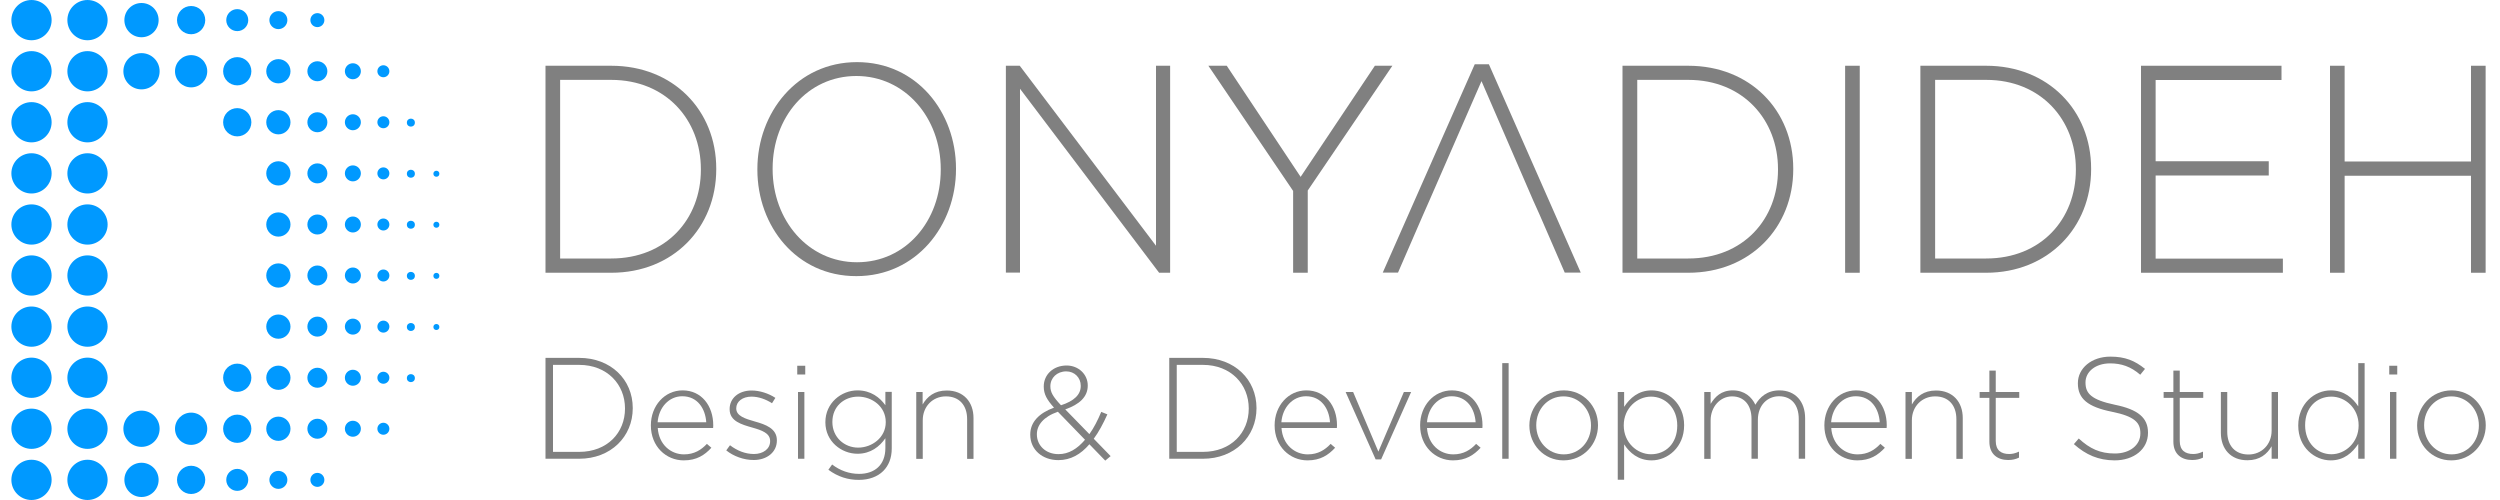 <svg version="1.1" id="Layer_1" xmlns="http://www.w3.org/2000/svg" viewBox="0 0 200 40">
<style type="text/css">
.st0{fill:#0099FF;}
.st1{fill:#808080;}
</style>

<circle class="st0" cx="7" cy="1.61" r="1.61"/>
<circle class="st0" cx="11.32" cy="1.61" r="1.37"/>
<circle class="st0" cx="15.29" cy="1.61" r="1.13"/>
<circle class="st0" cx="18.98" cy="1.61" r="0.88"/>
<circle class="st0" cx="22.27" cy="1.61" r="0.72"/>
<circle class="st0" cx="25.39" cy="1.61" r="0.56"/>
<circle class="st0" cx="7" cy="5.7" r="1.61"/>
<circle class="st0" cx="11.32" cy="5.7" r="1.45"/>
<circle class="st0" cx="15.29" cy="5.7" r="1.29"/>
<circle class="st0" cx="18.98" cy="5.7" r="1.13"/>
<circle class="st0" cx="22.27" cy="5.7" r="0.97"/>
<circle class="st0" cx="25.39" cy="5.7" r="0.8"/>
<circle class="st0" cx="28.23" cy="5.7" r="0.64"/>
<circle class="st0" cx="30.67" cy="5.7" r="0.48"/>
<circle class="st0" cx="7" cy="9.78" r="1.61"/>
<circle class="st0" cx="18.98" cy="9.78" r="1.13"/>
<circle class="st0" cx="22.27" cy="9.78" r="0.97"/>
<circle class="st0" cx="25.39" cy="9.78" r="0.8"/>
<circle class="st0" cx="28.23" cy="9.78" r="0.64"/>
<circle class="st0" cx="30.67" cy="9.78" r="0.48"/>
<circle class="st0" cx="32.87" cy="9.81" r="0.32"/>
<circle class="st0" cx="7" cy="13.87" r="1.61"/>
<circle class="st0" cx="22.27" cy="13.87" r="0.97"/>
<circle class="st0" cx="25.39" cy="13.87" r="0.8"/>
<circle class="st0" cx="28.23" cy="13.87" r="0.64"/>
<circle class="st0" cx="30.67" cy="13.87" r="0.48"/>
<circle class="st0" cx="32.87" cy="13.9" r="0.32"/>
<circle class="st0" cx="34.91" cy="13.9" r="0.24"/>
<circle class="st0" cx="7" cy="17.96" r="1.61"/>
<circle class="st0" cx="22.27" cy="17.96" r="0.97"/>
<circle class="st0" cx="25.39" cy="17.96" r="0.8"/>
<circle class="st0" cx="28.23" cy="17.96" r="0.64"/>
<circle class="st0" cx="30.67" cy="17.96" r="0.48"/>
<circle class="st0" cx="32.87" cy="17.98" r="0.32"/>
<circle class="st0" cx="34.91" cy="17.98" r="0.24"/>
<circle class="st0" cx="7" cy="22.04" r="1.61"/>
<circle class="st0" cx="22.27" cy="22.04" r="0.97"/>
<circle class="st0" cx="25.39" cy="22.04" r="0.8"/>
<circle class="st0" cx="28.23" cy="22.04" r="0.64"/>
<circle class="st0" cx="30.67" cy="22.04" r="0.48"/>
<circle class="st0" cx="32.87" cy="22.07" r="0.32"/>
<circle class="st0" cx="34.91" cy="22.07" r="0.24"/>
<circle class="st0" cx="7" cy="26.13" r="1.61"/>
<circle class="st0" cx="22.27" cy="26.13" r="0.97"/>
<circle class="st0" cx="25.39" cy="26.13" r="0.8"/>
<circle class="st0" cx="28.23" cy="26.13" r="0.64"/>
<circle class="st0" cx="30.67" cy="26.13" r="0.48"/>
<circle class="st0" cx="32.87" cy="26.16" r="0.32"/>
<circle class="st0" cx="34.91" cy="26.16" r="0.24"/>
<circle class="st0" cx="7" cy="30.22" r="1.61"/>
<circle class="st0" cx="18.98" cy="30.22" r="1.13"/>
<circle class="st0" cx="22.27" cy="30.22" r="0.97"/>
<circle class="st0" cx="25.39" cy="30.22" r="0.8"/>
<circle class="st0" cx="28.23" cy="30.22" r="0.64"/>
<circle class="st0" cx="30.67" cy="30.22" r="0.48"/>
<circle class="st0" cx="32.87" cy="30.25" r="0.32"/>
<circle class="st0" cx="7" cy="34.3" r="1.61"/>
<circle class="st0" cx="11.32" cy="34.3" r="1.45"/>
<circle class="st0" cx="15.29" cy="34.3" r="1.29"/>
<circle class="st0" cx="18.98" cy="34.3" r="1.13"/>
<circle class="st0" cx="22.27" cy="34.3" r="0.97"/>
<circle class="st0" cx="25.39" cy="34.3" r="0.8"/>
<circle class="st0" cx="28.23" cy="34.3" r="0.64"/>
<circle class="st0" cx="30.67" cy="34.3" r="0.48"/>
<circle class="st0" cx="7" cy="38.39" r="1.61"/>
<circle class="st0" cx="2.52" cy="1.61" r="1.61"/>
<circle class="st0" cx="2.52" cy="5.7" r="1.61"/>
<circle class="st0" cx="2.52" cy="9.78" r="1.61"/>
<circle class="st0" cx="2.52" cy="13.87" r="1.61"/>
<circle class="st0" cx="2.52" cy="17.96" r="1.61"/>
<circle class="st0" cx="2.52" cy="22.04" r="1.61"/>
<circle class="st0" cx="2.52" cy="26.13" r="1.61"/>
<circle class="st0" cx="2.52" cy="30.22" r="1.61"/>
<circle class="st0" cx="2.52" cy="34.3" r="1.61"/>
<circle class="st0" cx="2.52" cy="38.39" r="1.61"/>
<circle class="st0" cx="11.32" cy="38.39" r="1.37"/>
<circle class="st0" cx="15.29" cy="38.39" r="1.13"/>
<circle class="st0" cx="18.98" cy="38.39" r="0.88"/>
<circle class="st0" cx="22.27" cy="38.39" r="0.72"/>
<circle class="st0" cx="25.39" cy="38.39" r="0.56"/>

<path class="st1" d="M43.64,5.26h5.26c4.96,0,8.4,3.57,8.4,8.23v0.05c0,4.66-3.43,8.28-8.4,8.28h-5.26V5.26z M44.81,6.39v14.29 h4.08c4.4,0,7.18-3.15,7.18-7.1v-0.05c0-3.93-2.78-7.14-7.18-7.14H44.81z"/>
<path class="st1" d="M60.59,13.58v-0.05c0-4.52,3.18-8.56,7.97-8.56c4.78,0,7.92,4,7.92,8.51v0.05c0,4.52-3.18,8.56-7.97,8.56 C63.72,22.1,60.59,18.1,60.59,13.58z M75.26,13.58v-0.05c0-4.09-2.84-7.45-6.75-7.45s-6.7,3.31-6.7,7.4v0.05 c0,4.09,2.84,7.45,6.75,7.45S75.26,17.67,75.26,13.58z"/>
<path class="st1" d="M80.47,5.26h1.11l10.9,14.4V5.26h1.13v16.56h-0.88L81.6,7.1v14.71h-1.13V5.26z"/>
<path class="st1" d="M103.44,15.26l-6.77-10h1.47l5.91,8.89l5.94-8.89h1.4l-6.77,9.98v6.58h-1.17V15.26z"/>
<polygon class="st1" points="119.11,5.14 117.98,5.14 110.62,21.81 111.84,21.81 113.85,17.18 114.34,16.07 118.52,6.49  122.67,16.07 123.17,17.18 125.18,21.81 126.46,21.81 		"/>
<path class="st1" d="M129.8,5.26h5.26c4.96,0,8.4,3.57,8.4,8.23v0.05c0,4.66-3.43,8.28-8.4,8.28h-5.26V5.26z M130.98,6.39v14.29 h4.08c4.4,0,7.18-3.15,7.18-7.1v-0.05c0-3.93-2.78-7.14-7.18-7.14H130.98z"/>
<path class="st1" d="M147.61,5.26h1.17v16.56h-1.17V5.26z"/>
<path class="st1" d="M153.63,5.26h5.26c4.96,0,8.4,3.57,8.4,8.23v0.05c0,4.66-3.43,8.28-8.4,8.28h-5.26V5.26z M154.81,6.39v14.29 h4.08c4.4,0,7.18-3.15,7.18-7.1v-0.05c0-3.93-2.78-7.14-7.18-7.14H154.81z"/>
<path class="st1" d="M171.28,5.26h11.24v1.14h-10.07v6.5h9.05v1.14h-9.05v6.65h10.18v1.13h-11.35V5.26z"/>
<path class="st1" d="M186.4,5.26h1.17v7.66h10.11V5.26h1.17v16.56h-1.17v-7.76h-10.11v7.76h-1.17V5.26z"/>


<path class="st1" d="M43.64,28.63h2.69c2.54,0,4.29,1.74,4.29,4.01v0.02c0,2.27-1.75,4.04-4.29,4.04h-2.69V28.63z M44.24,29.18 v6.97h2.09c2.25,0,3.67-1.53,3.67-3.46v-0.02c0-1.91-1.42-3.48-3.67-3.48H44.24z"/>
<path class="st1" d="M52.07,34.04v-0.02c0-1.55,1.09-2.79,2.54-2.79c1.5,0,2.45,1.22,2.45,2.8c0,0.09,0,0.13-0.01,0.21h-4.43 c0.09,1.33,1.05,2.11,2.1,2.11c0.83,0,1.39-0.37,1.83-0.84l0.36,0.31c-0.54,0.59-1.18,1.01-2.21,1.01 C53.28,36.83,52.07,35.71,52.07,34.04z M56.5,33.78c-0.07-1.08-0.69-2.08-1.92-2.08c-1.06,0-1.88,0.89-1.97,2.08H56.5z"/>
<path class="st1" d="M58.1,36.03l0.3-0.41c0.59,0.45,1.24,0.7,1.92,0.7c0.72,0,1.29-0.4,1.29-1.02v-0.02
c0-0.63-0.67-0.86-1.41-1.07c-0.87-0.25-1.83-0.51-1.83-1.47v-0.02c0-0.86,0.72-1.48,1.76-1.48c0.64,0,1.36,0.23,1.9,0.59
l-0.27,0.43c-0.49-0.32-1.08-0.53-1.64-0.53c-0.73,0-1.22,0.4-1.22,0.93v0.02c0,0.6,0.72,0.82,1.49,1.04
c0.86,0.24,1.76,0.56,1.76,1.5v0.02c0,0.95-0.82,1.56-1.84,1.56C59.51,36.81,58.66,36.49,58.1,36.03z"/>
<path class="st1" d="M63.78,29.26h0.64v0.7h-0.64V29.26z M63.84,31.36h0.51v5.34h-0.51V31.36z"/>
<path class="st1" d="M66.27,37.58l0.3-0.42c0.64,0.49,1.37,0.75,2.16,0.75c1.23,0,2.1-0.7,2.1-2.07v-0.78
c-0.46,0.66-1.17,1.24-2.23,1.24c-1.29,0-2.57-0.99-2.57-2.51v-0.02c0-1.54,1.28-2.54,2.57-2.54c1.07,0,1.79,0.57,2.23,1.19v-1.07
h0.51v4.52c0,0.78-0.25,1.38-0.68,1.81c-0.46,0.46-1.15,0.71-1.94,0.71C67.84,38.4,67.01,38.13,66.27,37.58z M70.86,33.78v-0.02
c0-1.24-1.1-2.03-2.21-2.03c-1.12,0-2.06,0.78-2.06,2.02v0.02c0,1.21,0.96,2.04,2.06,2.04C69.76,35.81,70.86,35,70.86,33.78z"/>
<path class="st1" d="M73.3,31.36h0.51v1c0.36-0.63,0.95-1.12,1.93-1.12c1.35,0,2.14,0.92,2.14,2.2v3.27h-0.51v-3.18
c0-1.1-0.62-1.82-1.7-1.82c-1.05,0-1.85,0.8-1.85,1.91v3.09H73.3V31.36z"/>
<path class="st1" d="M87.15,35.54c-0.69,0.81-1.5,1.27-2.48,1.27c-1.29,0-2.25-0.84-2.25-2.03v-0.02c0-0.99,0.7-1.71,1.9-2.15
c-0.56-0.62-0.82-1.07-0.82-1.68v-0.02c0-0.94,0.76-1.67,1.83-1.67c0.95,0,1.69,0.71,1.69,1.59v0.02c0,0.91-0.68,1.51-1.8,1.9
l1.93,1.98c0.36-0.5,0.67-1.11,0.95-1.78l0.49,0.2c-0.34,0.75-0.69,1.41-1.09,1.95l1.35,1.39l-0.43,0.36L87.15,35.54z M86.8,35.18
l-2.17-2.24c-1.16,0.4-1.68,1.08-1.68,1.79v0.02c0,0.89,0.71,1.58,1.72,1.58C85.49,36.34,86.19,35.9,86.8,35.18z M86.46,30.88
v-0.02c0-0.65-0.5-1.15-1.16-1.15c-0.74,0-1.27,0.52-1.27,1.18v0.02c0,0.46,0.2,0.82,0.85,1.51
C85.93,32.08,86.46,31.57,86.46,30.88z"/>
<path class="st1" d="M93.54,28.63h2.69c2.54,0,4.29,1.74,4.29,4.01v0.02c0,2.27-1.75,4.04-4.29,4.04h-2.69V28.63z M94.14,29.18
v6.97h2.09c2.25,0,3.67-1.53,3.67-3.46v-0.02c0-1.91-1.42-3.48-3.67-3.48H94.14z"/>
<path class="st1" d="M101.97,34.04v-0.02c0-1.55,1.09-2.79,2.54-2.79c1.5,0,2.45,1.22,2.45,2.8c0,0.09,0,0.13-0.01,0.21h-4.43
c0.09,1.33,1.05,2.11,2.1,2.11c0.83,0,1.39-0.37,1.83-0.84l0.36,0.31c-0.55,0.59-1.18,1.01-2.21,1.01
C103.18,36.83,101.97,35.71,101.97,34.04z M106.4,33.78c-0.07-1.08-0.69-2.08-1.92-2.08c-1.06,0-1.88,0.89-1.97,2.08H106.4z"/>
<path class="st1" d="M107.65,31.36h0.6l2.02,4.77l2.04-4.77h0.58l-2.4,5.39h-0.44L107.65,31.36z"/>
<path class="st1" d="M113.61,34.04v-0.02c0-1.55,1.09-2.79,2.54-2.79c1.5,0,2.45,1.22,2.45,2.8c0,0.09,0,0.13-0.01,0.21h-4.43
c0.09,1.33,1.05,2.11,2.1,2.11c0.83,0,1.39-0.37,1.83-0.84l0.36,0.31c-0.55,0.59-1.18,1.01-2.21,1.01
C114.83,36.83,113.61,35.71,113.61,34.04z M118.05,33.78c-0.07-1.08-0.69-2.08-1.92-2.08c-1.06,0-1.88,0.89-1.97,2.08H118.05z"/>
<path class="st1" d="M120.18,29.05h0.51v7.65h-0.51V29.05z"/>
<path class="st1" d="M122.35,34.05v-0.02c0-1.5,1.16-2.8,2.76-2.8c1.58,0,2.73,1.28,2.73,2.78v0.02c0,1.5-1.16,2.8-2.76,2.8
C123.5,36.83,122.35,35.55,122.35,34.05z M127.28,34.05v-0.02c0-1.29-0.96-2.32-2.2-2.32c-1.27,0-2.18,1.04-2.18,2.3v0.02
c0,1.29,0.96,2.32,2.2,2.32C126.37,36.35,127.28,35.31,127.28,34.05z"/>
<path class="st1" d="M129.42,31.36h0.51v1.19c0.46-0.7,1.14-1.32,2.2-1.32c1.29,0,2.6,1.04,2.6,2.78v0.02c0,1.74-1.31,2.8-2.6,2.8
c-1.07,0-1.76-0.61-2.2-1.28v2.83h-0.51V31.36z M134.18,34.05v-0.02c0-1.4-0.97-2.3-2.1-2.3c-1.11,0-2.18,0.93-2.18,2.29v0.02
c0,1.37,1.07,2.3,2.18,2.3C133.25,36.34,134.18,35.49,134.18,34.05z"/>
<path class="st1" d="M136.34,31.36h0.51v0.95c0.35-0.56,0.83-1.08,1.78-1.08c0.93,0,1.51,0.53,1.8,1.15
c0.35-0.6,0.92-1.15,1.93-1.15c1.27,0,2.05,0.89,2.05,2.23v3.24h-0.51v-3.18c0-1.15-0.6-1.82-1.58-1.82
c-0.9,0-1.69,0.69-1.69,1.89v3.11h-0.51V33.5c0-1.11-0.61-1.79-1.56-1.79c-0.95,0-1.71,0.84-1.71,1.92v3.08h-0.51V31.36z"/>
<path class="st1" d="M145.95,34.04v-0.02c0-1.55,1.09-2.79,2.54-2.79c1.5,0,2.45,1.22,2.45,2.8c0,0.09,0,0.13-0.01,0.21h-4.43
c0.09,1.33,1.05,2.11,2.1,2.11c0.83,0,1.39-0.37,1.83-0.84l0.36,0.31c-0.55,0.59-1.18,1.01-2.21,1.01
C147.16,36.83,145.95,35.71,145.95,34.04z M150.38,33.78c-0.07-1.08-0.69-2.08-1.92-2.08c-1.06,0-1.88,0.89-1.97,2.08H150.38z"/>
<path class="st1" d="M152.44,31.36h0.51v1c0.36-0.63,0.95-1.12,1.93-1.12c1.35,0,2.14,0.92,2.14,2.2v3.27h-0.51v-3.18
c0-1.1-0.62-1.82-1.7-1.82c-1.05,0-1.86,0.8-1.86,1.91v3.09h-0.51V31.36z"/>
<path class="st1" d="M159.15,35.33v-3.5h-0.78v-0.47h0.78v-1.71h0.51v1.71h1.88v0.47h-1.88v3.45c0,0.76,0.45,1.04,1.07,1.04
c0.26,0,0.48-0.05,0.79-0.19v0.48c-0.27,0.13-0.53,0.19-0.87,0.19C159.82,36.8,159.15,36.35,159.15,35.33z"/>
<path class="st1" d="M165.91,35.53l0.39-0.45c0.89,0.82,1.71,1.2,2.89,1.2c1.21,0,2.04-0.68,2.04-1.6v-0.02
c0-0.85-0.45-1.35-2.28-1.72c-1.94-0.39-2.72-1.05-2.72-2.27v-0.02c0-1.2,1.1-2.12,2.6-2.12c1.18,0,1.95,0.32,2.77,0.98
l-0.38,0.47c-0.76-0.66-1.52-0.91-2.41-0.91c-1.19,0-1.97,0.68-1.97,1.52v0.02c0,0.85,0.44,1.37,2.35,1.77
c1.87,0.38,2.65,1.05,2.65,2.23v0.02c0,1.3-1.12,2.2-2.68,2.2C167.87,36.82,166.88,36.39,165.91,35.53z"/>
<path class="st1" d="M173.87,35.33v-3.5h-0.78v-0.47h0.78v-1.71h0.51v1.71h1.88v0.47h-1.88v3.45c0,0.76,0.45,1.04,1.07,1.04
c0.26,0,0.48-0.05,0.79-0.19v0.48c-0.27,0.13-0.53,0.19-0.87,0.19C174.54,36.8,173.87,36.35,173.87,35.33z"/>
<path class="st1" d="M177.67,34.63v-3.27h0.51v3.18c0,1.1,0.62,1.82,1.7,1.82c1.05,0,1.85-0.8,1.85-1.91v-3.09h0.51v5.34h-0.51v-1
c-0.36,0.63-0.95,1.12-1.93,1.12C178.46,36.83,177.67,35.91,177.67,34.63z"/>
<path class="st1" d="M183.86,34.05v-0.02c0-1.74,1.31-2.8,2.6-2.8c1.07,0,1.76,0.61,2.2,1.28v-3.46h0.51v7.65h-0.51v-1.19 c-0.46,0.7-1.14,1.32-2.2,1.32C185.17,36.83,183.86,35.79,183.86,34.05z M188.69,34.04v-0.02c0-1.37-1.07-2.29-2.18-2.29 c-1.16,0-2.1,0.85-2.1,2.28v0.02c0,1.4,0.97,2.31,2.1,2.31C187.62,36.34,188.69,35.4,188.69,34.04z"/>
<path class="st1" d="M191.14,29.26h0.64v0.7h-0.64V29.26z M191.2,31.36h0.51v5.34h-0.51V31.36z"/>
<path class="st1" d="M193.37,34.05v-0.02c0-1.5,1.16-2.8,2.76-2.8c1.58,0,2.73,1.28,2.73,2.78v0.02c0,1.5-1.16,2.8-2.76,2.8C194.52,36.83,193.37,35.55,193.37,34.05z M198.31,34.05v-0.02c0-1.29-0.96-2.32-2.2-2.32c-1.27,0-2.18,1.04-2.18,2.3v0.02 c0,1.29,0.96,2.32,2.2,2.32C197.4,36.35,198.31,35.31,198.31,34.05z"/>

</svg>
